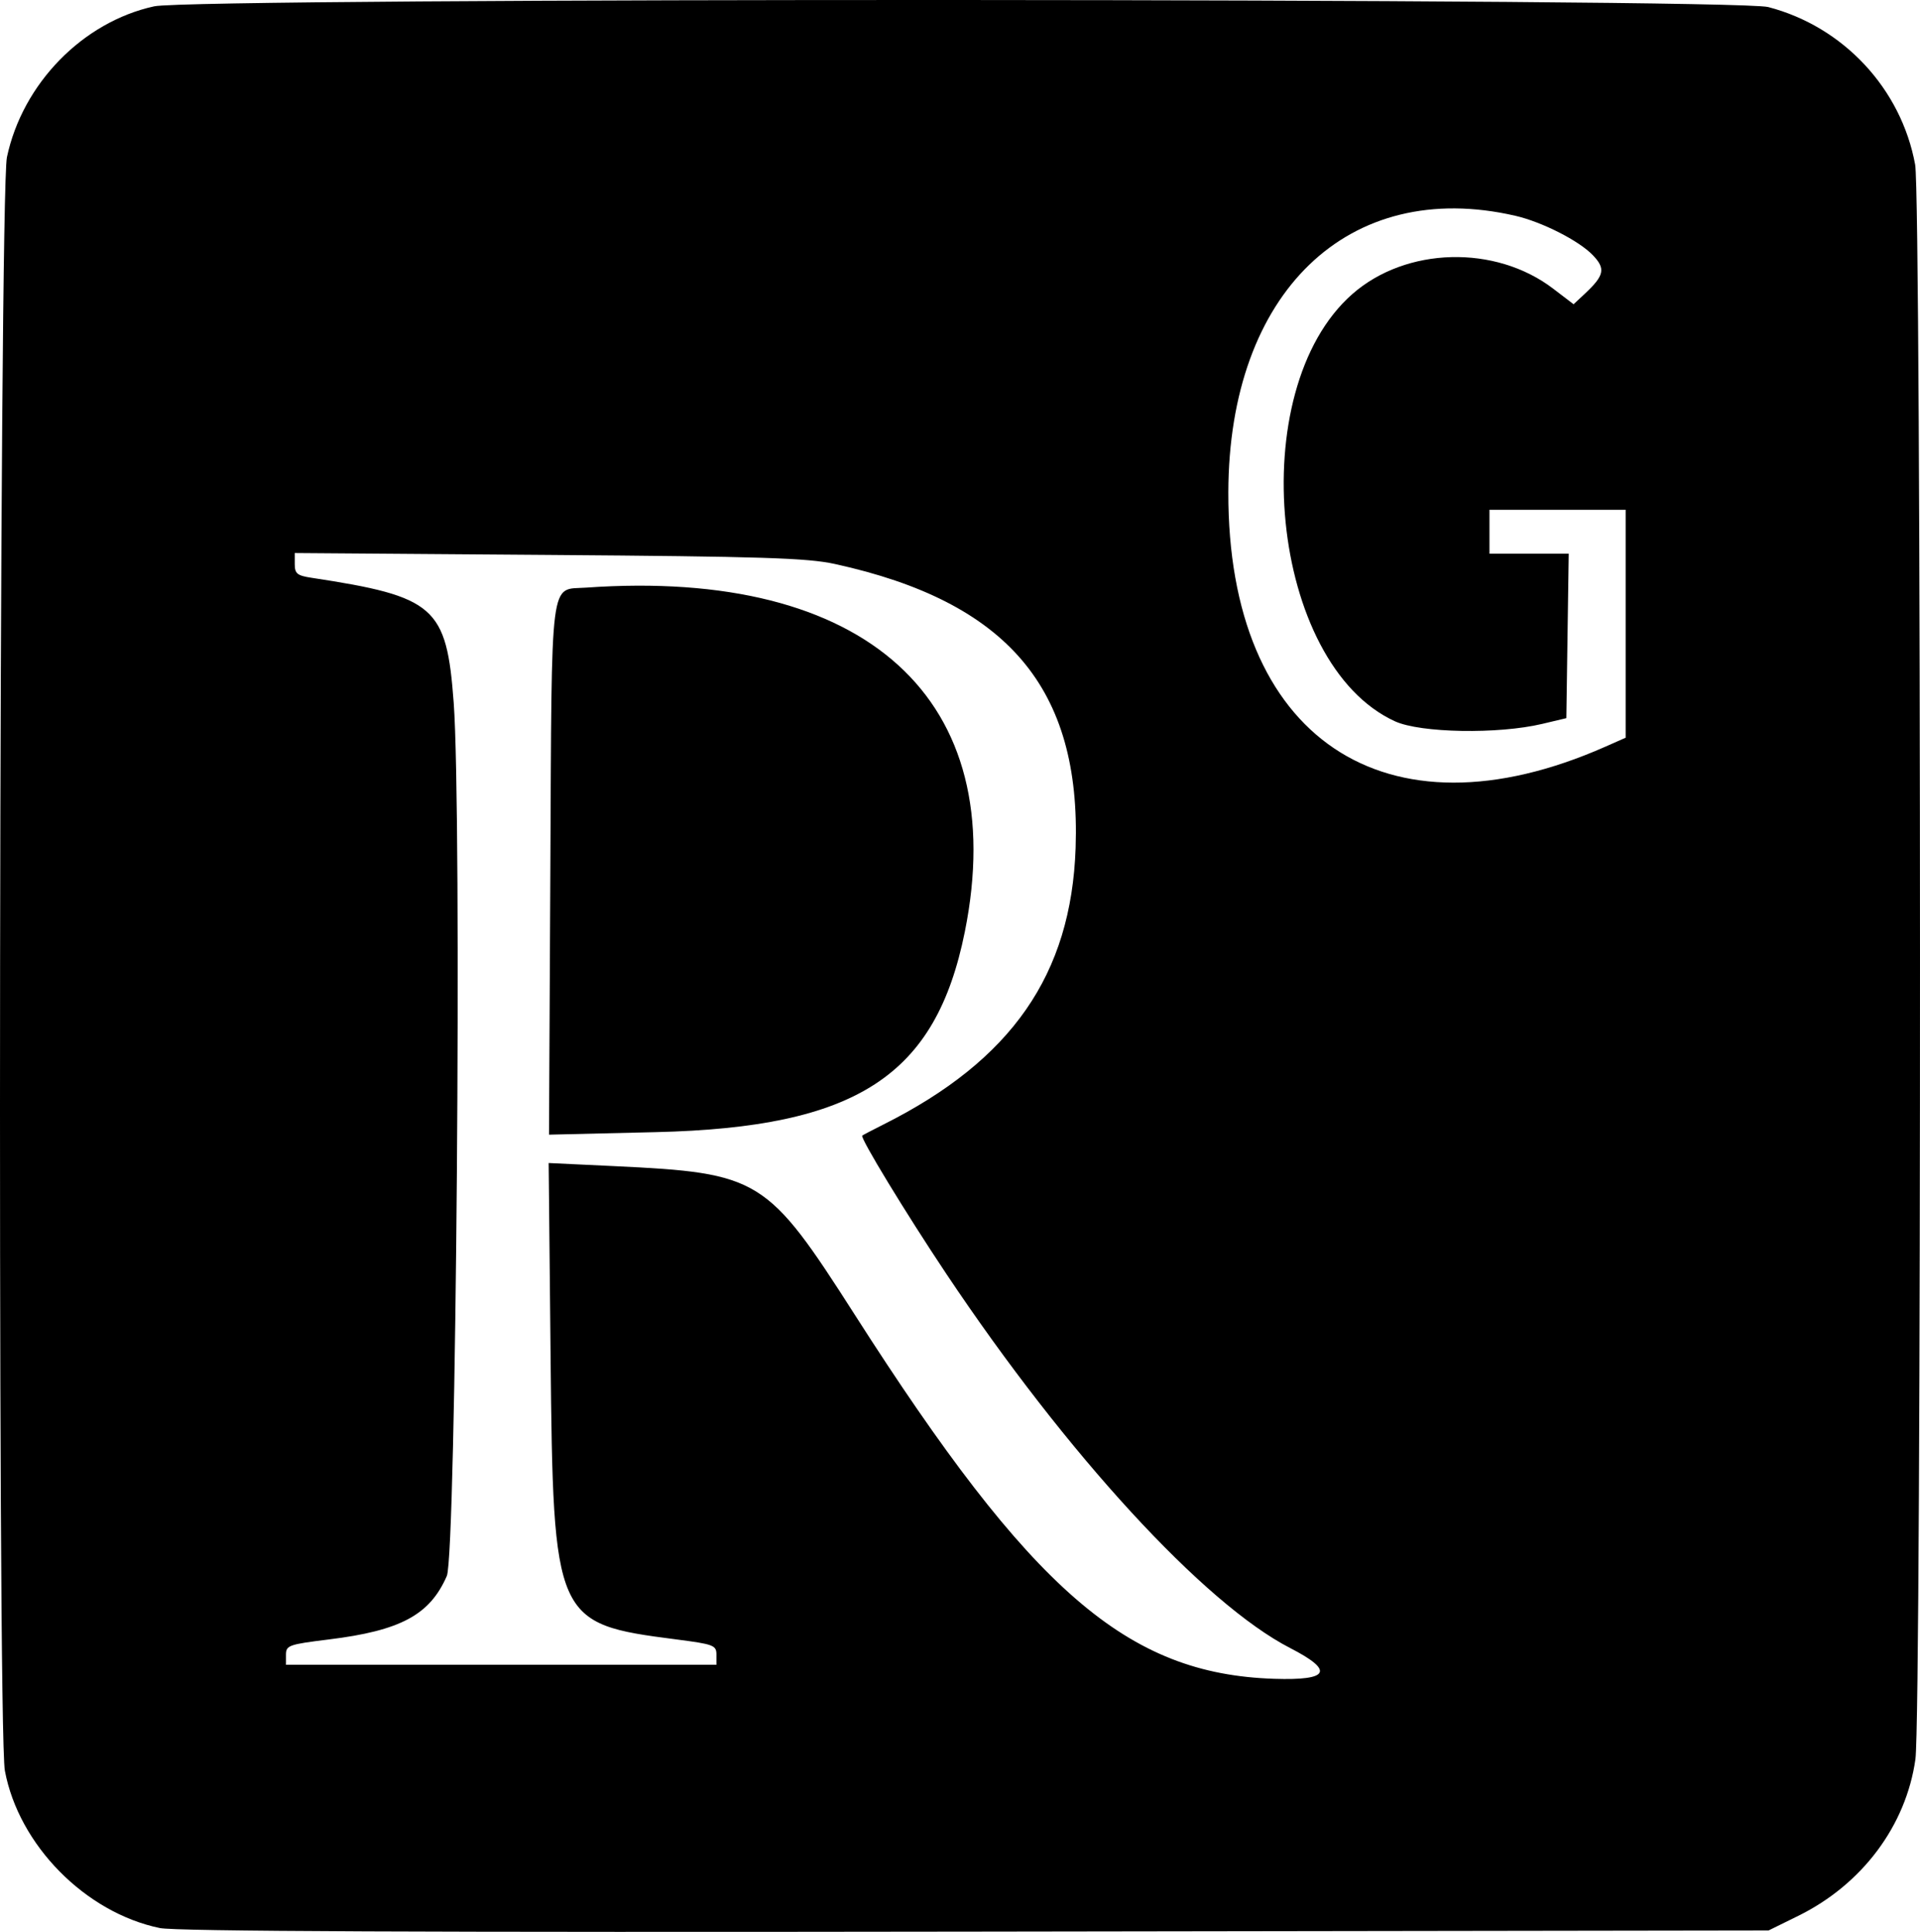 <?xml version="1.0" encoding="UTF-8" standalone="no"?>
<svg
   xmlns:dc="http://purl.org/dc/elements/1.1/"
   xmlns:cc="http://creativecommons.org/ns#"
   xmlns:rdf="http://www.w3.org/1999/02/22-rdf-syntax-ns#"
   xmlns:svg="http://www.w3.org/2000/svg"
   xmlns="http://www.w3.org/2000/svg"
   xmlns:sodipodi="http://sodipodi.sourceforge.net/DTD/sodipodi-0.dtd"
   xmlns:inkscape="http://www.inkscape.org/namespaces/inkscape"
   id="svg"
   version="1.1"
   width="341.504"
   height="343.669"
   viewBox="0 0 341.504 343.669"
   sodipodi:docname="researchgate.svg"
   inkscape:version="0.92.2 5c3e80d, 2017-08-06">
  <defs
     id="defs7" />
  <sodipodi:namedview
     pagecolor="#ffffff"
     bordercolor="#666666"
     borderopacity="1"
     objecttolerance="10"
     gridtolerance="10"
     guidetolerance="10"
     inkscape:pageopacity="0"
     inkscape:pageshadow="2"
     inkscape:window-width="724"
     inkscape:window-height="480"
     id="namedview5"
     showgrid="false"
     inkscape:zoom="0.59"
     inkscape:cx="171.1772"
     inkscape:cy="172.51832"
     inkscape:window-x="0"
     inkscape:window-y="0"
     inkscape:window-maximized="0"
     inkscape:current-layer="svg" />
  <g
     id="svgg"
     transform="translate(-28.823,-28.849)">
    <path
       id="path0"
       d="m 56.25,29.975 c -12.701,2.77 -23.422,13.754 -26.194,26.837 -1.385,6.536 -1.735,279.673 -0.367,287.027 2.457,13.215 14.312,25.257 27.561,27.997 2.853,0.59 46.454,0.781 145.11,0.636 l 141.033,-0.206 5.274,-2.597 c 11.367,-5.596 19.182,-16.045 20.845,-27.872 1.116,-7.931 1.072,-277.525 -0.046,-283.646 C 366.997,44.635 356.703,33.586 343.332,30.104 337.236,28.516 63.501,28.393 56.25,29.975 m 242.098,37.259 c 4.756,1.097 11.316,4.432 13.785,7.009 2.31,2.411 2.057,3.607 -1.455,6.892 l -1.966,1.839 -3.628,-2.77 c -10.29,-7.857 -26.166,-7.434 -35.716,0.951 -19.527,17.145 -14.666,65.867 7.585,76.015 4.549,2.075 18.346,2.315 26.172,0.456 l 4.297,-1.021 0.212,-14.63 0.213,-14.631 h -7.049 -7.048 v -3.906 -3.907 h 12.109 12.11 v 20.276 20.276 l -3.61,1.597 c -39.213,17.346 -67.171,-1.53 -67.058,-45.274 0.092,-35.538 21.353,-56.017 51.047,-49.172 m -121.027,61.945 c 30.718,6.721 43.79,22.14 42.818,50.504 -0.773,22.533 -11.365,37.775 -34.201,49.216 -1.934,0.969 -3.622,1.854 -3.751,1.966 -0.42,0.365 7.756,13.811 14.962,24.604 21.446,32.123 45.842,58.677 61.144,66.552 7.895,4.063 7.004,5.791 -2.824,5.474 -26.204,-0.845 -43.159,-15.563 -74.61,-64.762 -15.615,-24.428 -16.882,-25.21 -42.849,-26.442 l -11.599,-0.55 0.342,34.278 c 0.471,47.122 0.717,47.68 22.27,50.459 6.748,0.87 7.227,1.051 7.227,2.727 V 325 H 117.969 79.688 v -1.782 c 0,-1.668 0.482,-1.84 7.617,-2.719 12.776,-1.572 17.981,-4.374 20.994,-11.301 1.664,-3.824 2.698,-135.399 1.222,-155.353 -1.264,-17.084 -3.298,-18.867 -25.341,-22.22 -2.495,-0.38 -2.93,-0.739 -2.93,-2.42 v -1.973 l 45.117,0.335 c 37.963,0.282 46.043,0.538 50.954,1.612 m -44.25,4.207 c -6.536,0.461 -6.088,-3.066 -6.358,50.051 l -0.24,47.261 18.99,-0.449 c 35.745,-0.844 49.811,-9.972 54.976,-35.672 8.301,-41.304 -17.467,-64.709 -67.368,-61.191"
       inkscape:connector-curvature="0"
       style="fill:#000000;fill-rule:evenodd;stroke:none" />
  </g>
</svg>
